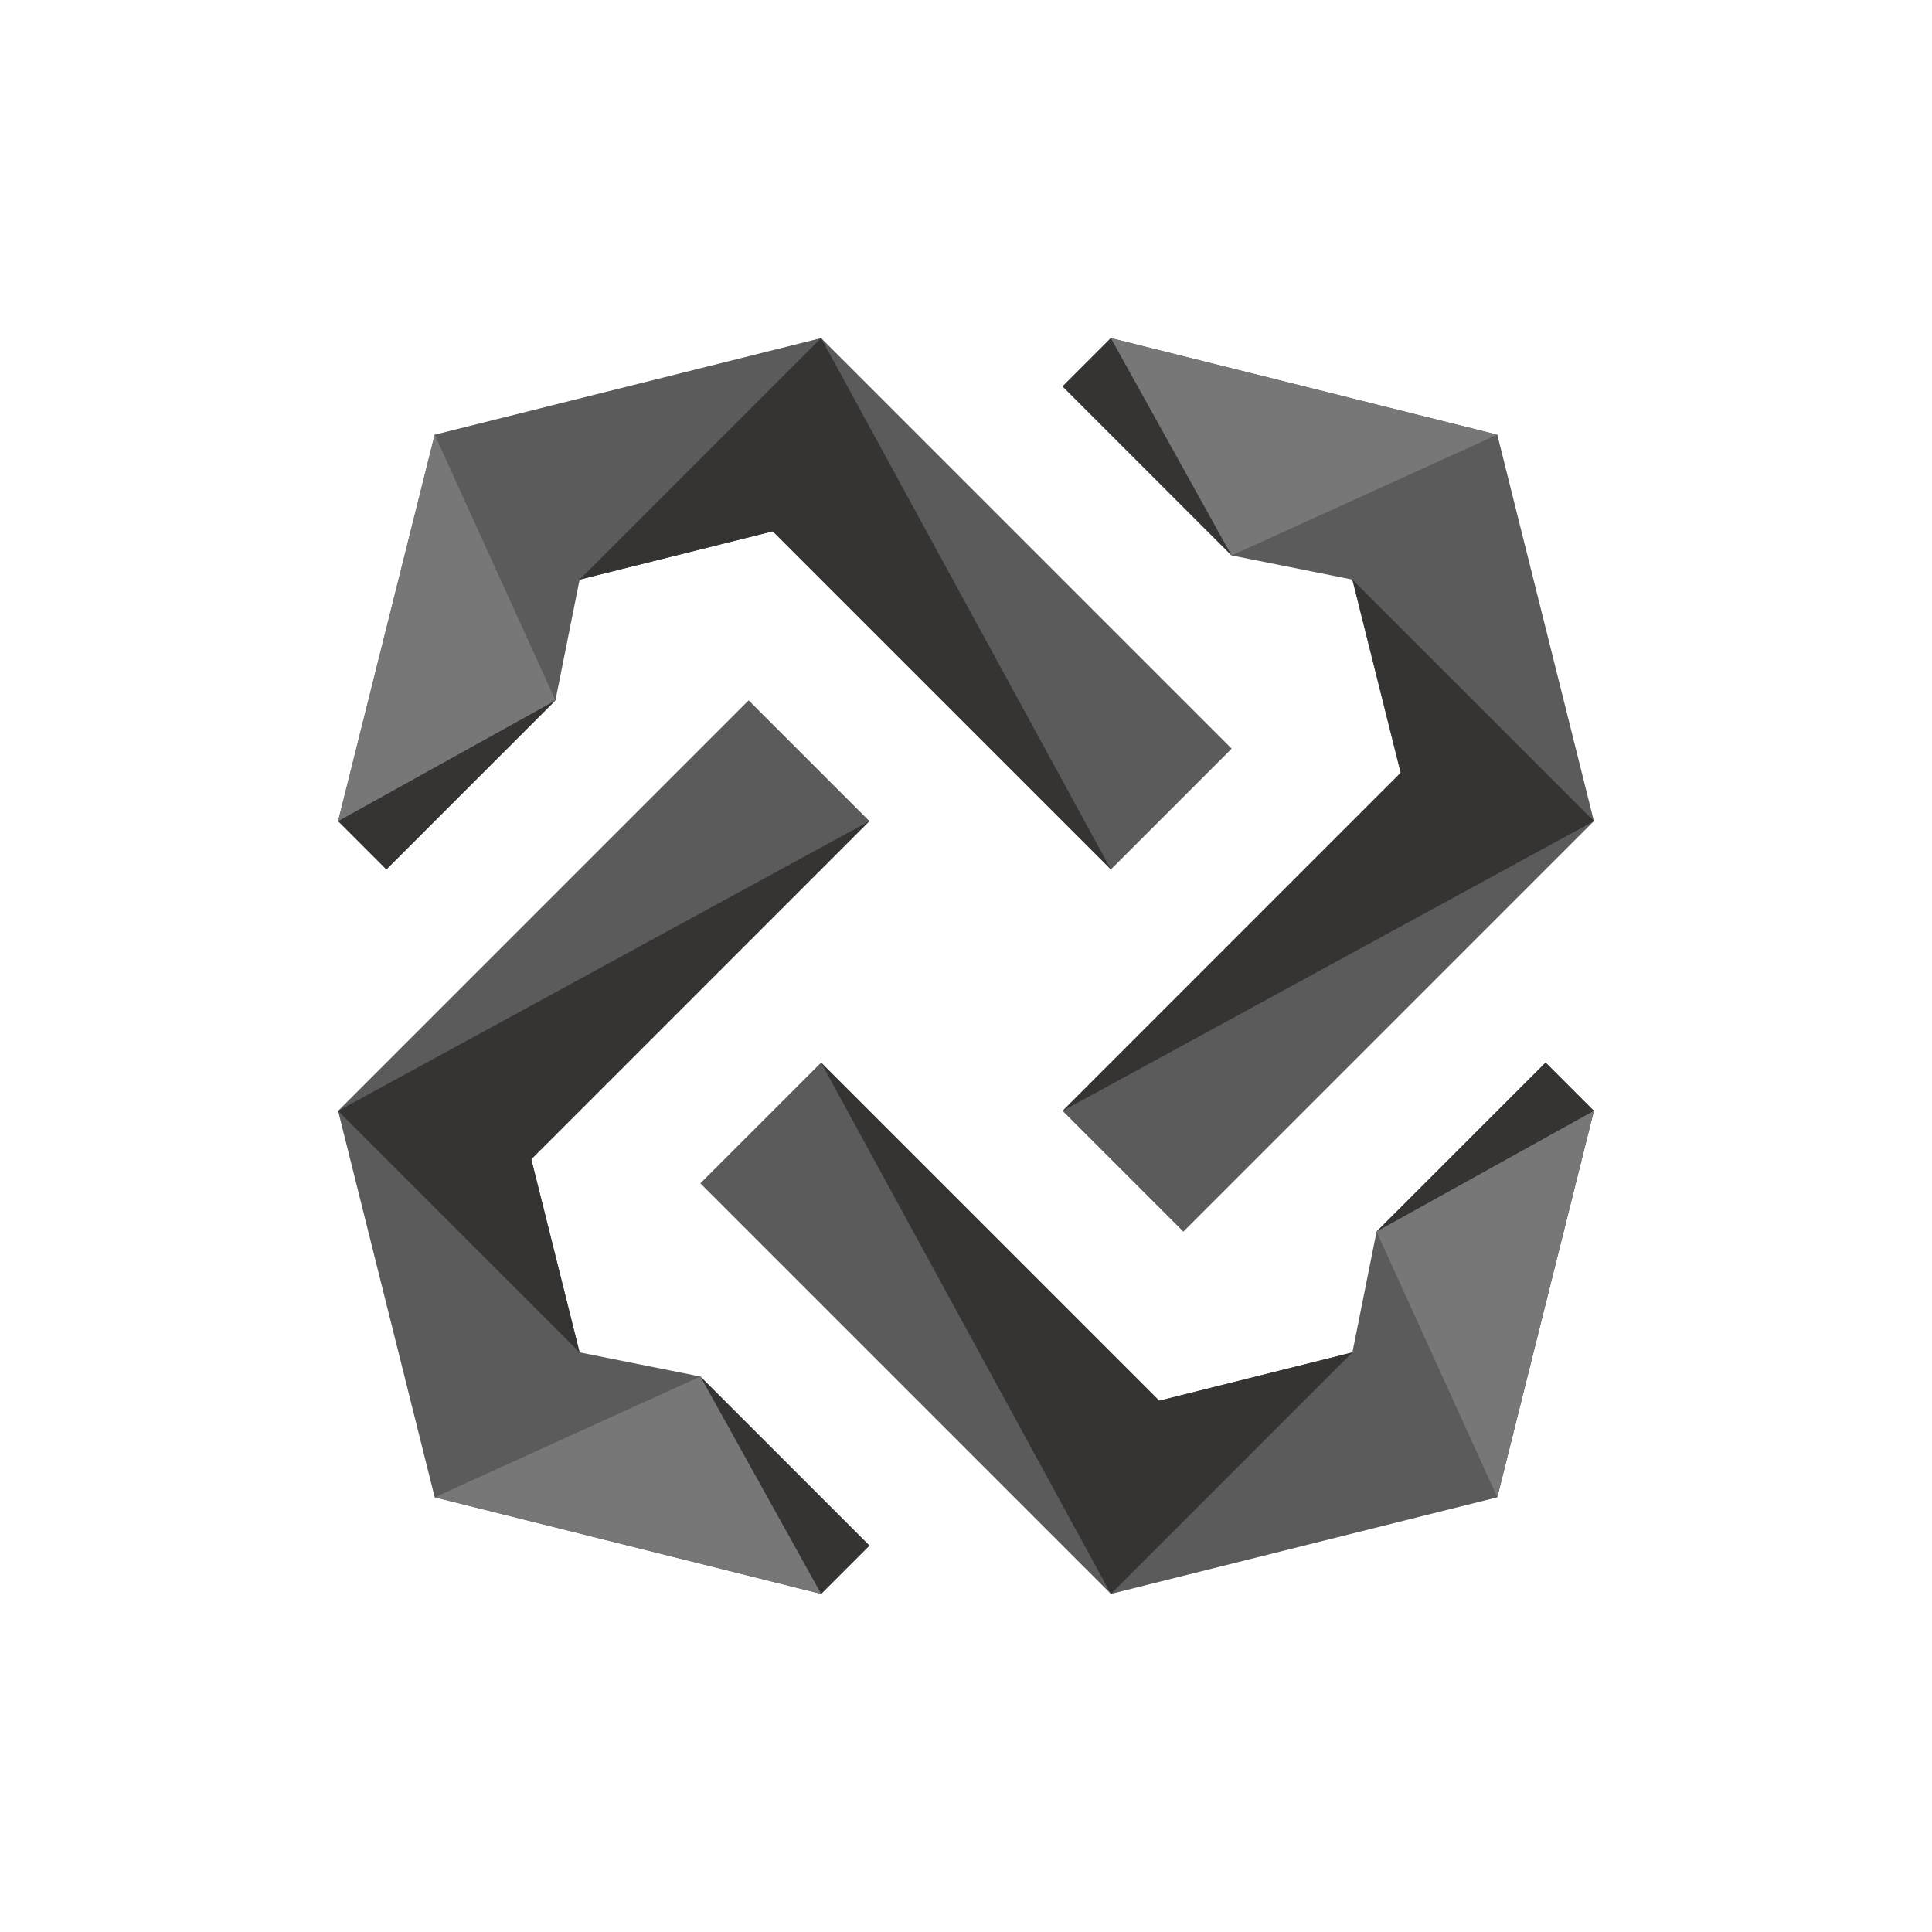 <?xml version="1.0" encoding="UTF-8"?>
<svg width="40px" height="40px" viewBox="0 0 40 40" version="1.1" xmlns="http://www.w3.org/2000/svg" xmlns:xlink="http://www.w3.org/1999/xlink">
    <!-- Generator: Sketch 52.4 (67378) - http://www.bohemiancoding.com/sketch -->
    <title>coin/btm</title>
    <desc>Created with Sketch.</desc>
    <g id="coin/btm" stroke="none" stroke-width="1" fill="none" fill-rule="evenodd">
        <g id="1" transform="translate(7, 7)">
            <polygon id="0" fill="#5B5B5B" points="16 11 18.5 8.5 10 -1.77635684e-15 2 2 -1.77635684e-15 10 1 11 4.5 7.5 5 5 9 4"></polygon>
            <polygon id="2" fill="#363333" points="16 11 10 0 5 5 9 4"></polygon>
            <polygon id="3" fill="#363333" points="4.5 7.5 1 11 0 10"></polygon>
            <polygon id="0" fill="#777777" points="4.5 7.5 2 2 8.43769499e-15 10"></polygon>
        </g>
        <g id="1" transform="translate(27.5, 16.5) rotate(90) translate(-27.5, -16.5) translate(18, 11)">
            <polygon id="0" fill="#5B5B5B" points="16 11 18.5 8.5 10 -1.77635684e-15 2 2 -1.77635684e-15 10 1 11 4.5 7.5 5 5 9 4"></polygon>
            <polygon id="2" fill="#363333" points="16 11 10 0 5 5 9 4"></polygon>
            <polygon id="3" fill="#363333" points="4.5 7.5 1 11 0 10"></polygon>
            <polygon id="0" fill="#777777" points="4.5 7.5 2 2 8.43769499e-15 10"></polygon>
        </g>
        <g id="1" transform="translate(23.5, 27.5) rotate(180) translate(-23.5, -27.5) translate(14, 22)">
            <polygon id="0" fill="#5B5B5B" points="16 11 18.5 8.5 10 -1.77635684e-15 2 2 -1.77635684e-15 10 1 11 4.5 7.5 5 5 9 4"></polygon>
            <polygon id="2" fill="#363333" points="16 11 10 0 5 5 9 4"></polygon>
            <polygon id="3" fill="#363333" points="4.5 7.5 1 11 0 10"></polygon>
            <polygon id="0" fill="#777777" points="4.5 7.5 2 2 8.43769499e-15 10"></polygon>
        </g>
        <g id="1" transform="translate(12.5, 23.5) rotate(270) translate(-12.5, -23.5) translate(3, 18)">
            <polygon id="0" fill="#5B5B5B" points="16 11 18.5 8.5 10 -1.77635684e-15 2 2 -1.77635684e-15 10 1 11 4.5 7.5 5 5 9 4"></polygon>
            <polygon id="2" fill="#363333" points="16 11 10 0 5 5 9 4"></polygon>
            <polygon id="3" fill="#363333" points="4.5 7.5 1 11 0 10"></polygon>
            <polygon id="0" fill="#777777" points="4.5 7.5 2 2 8.43769499e-15 10"></polygon>
        </g>
    </g>
</svg>